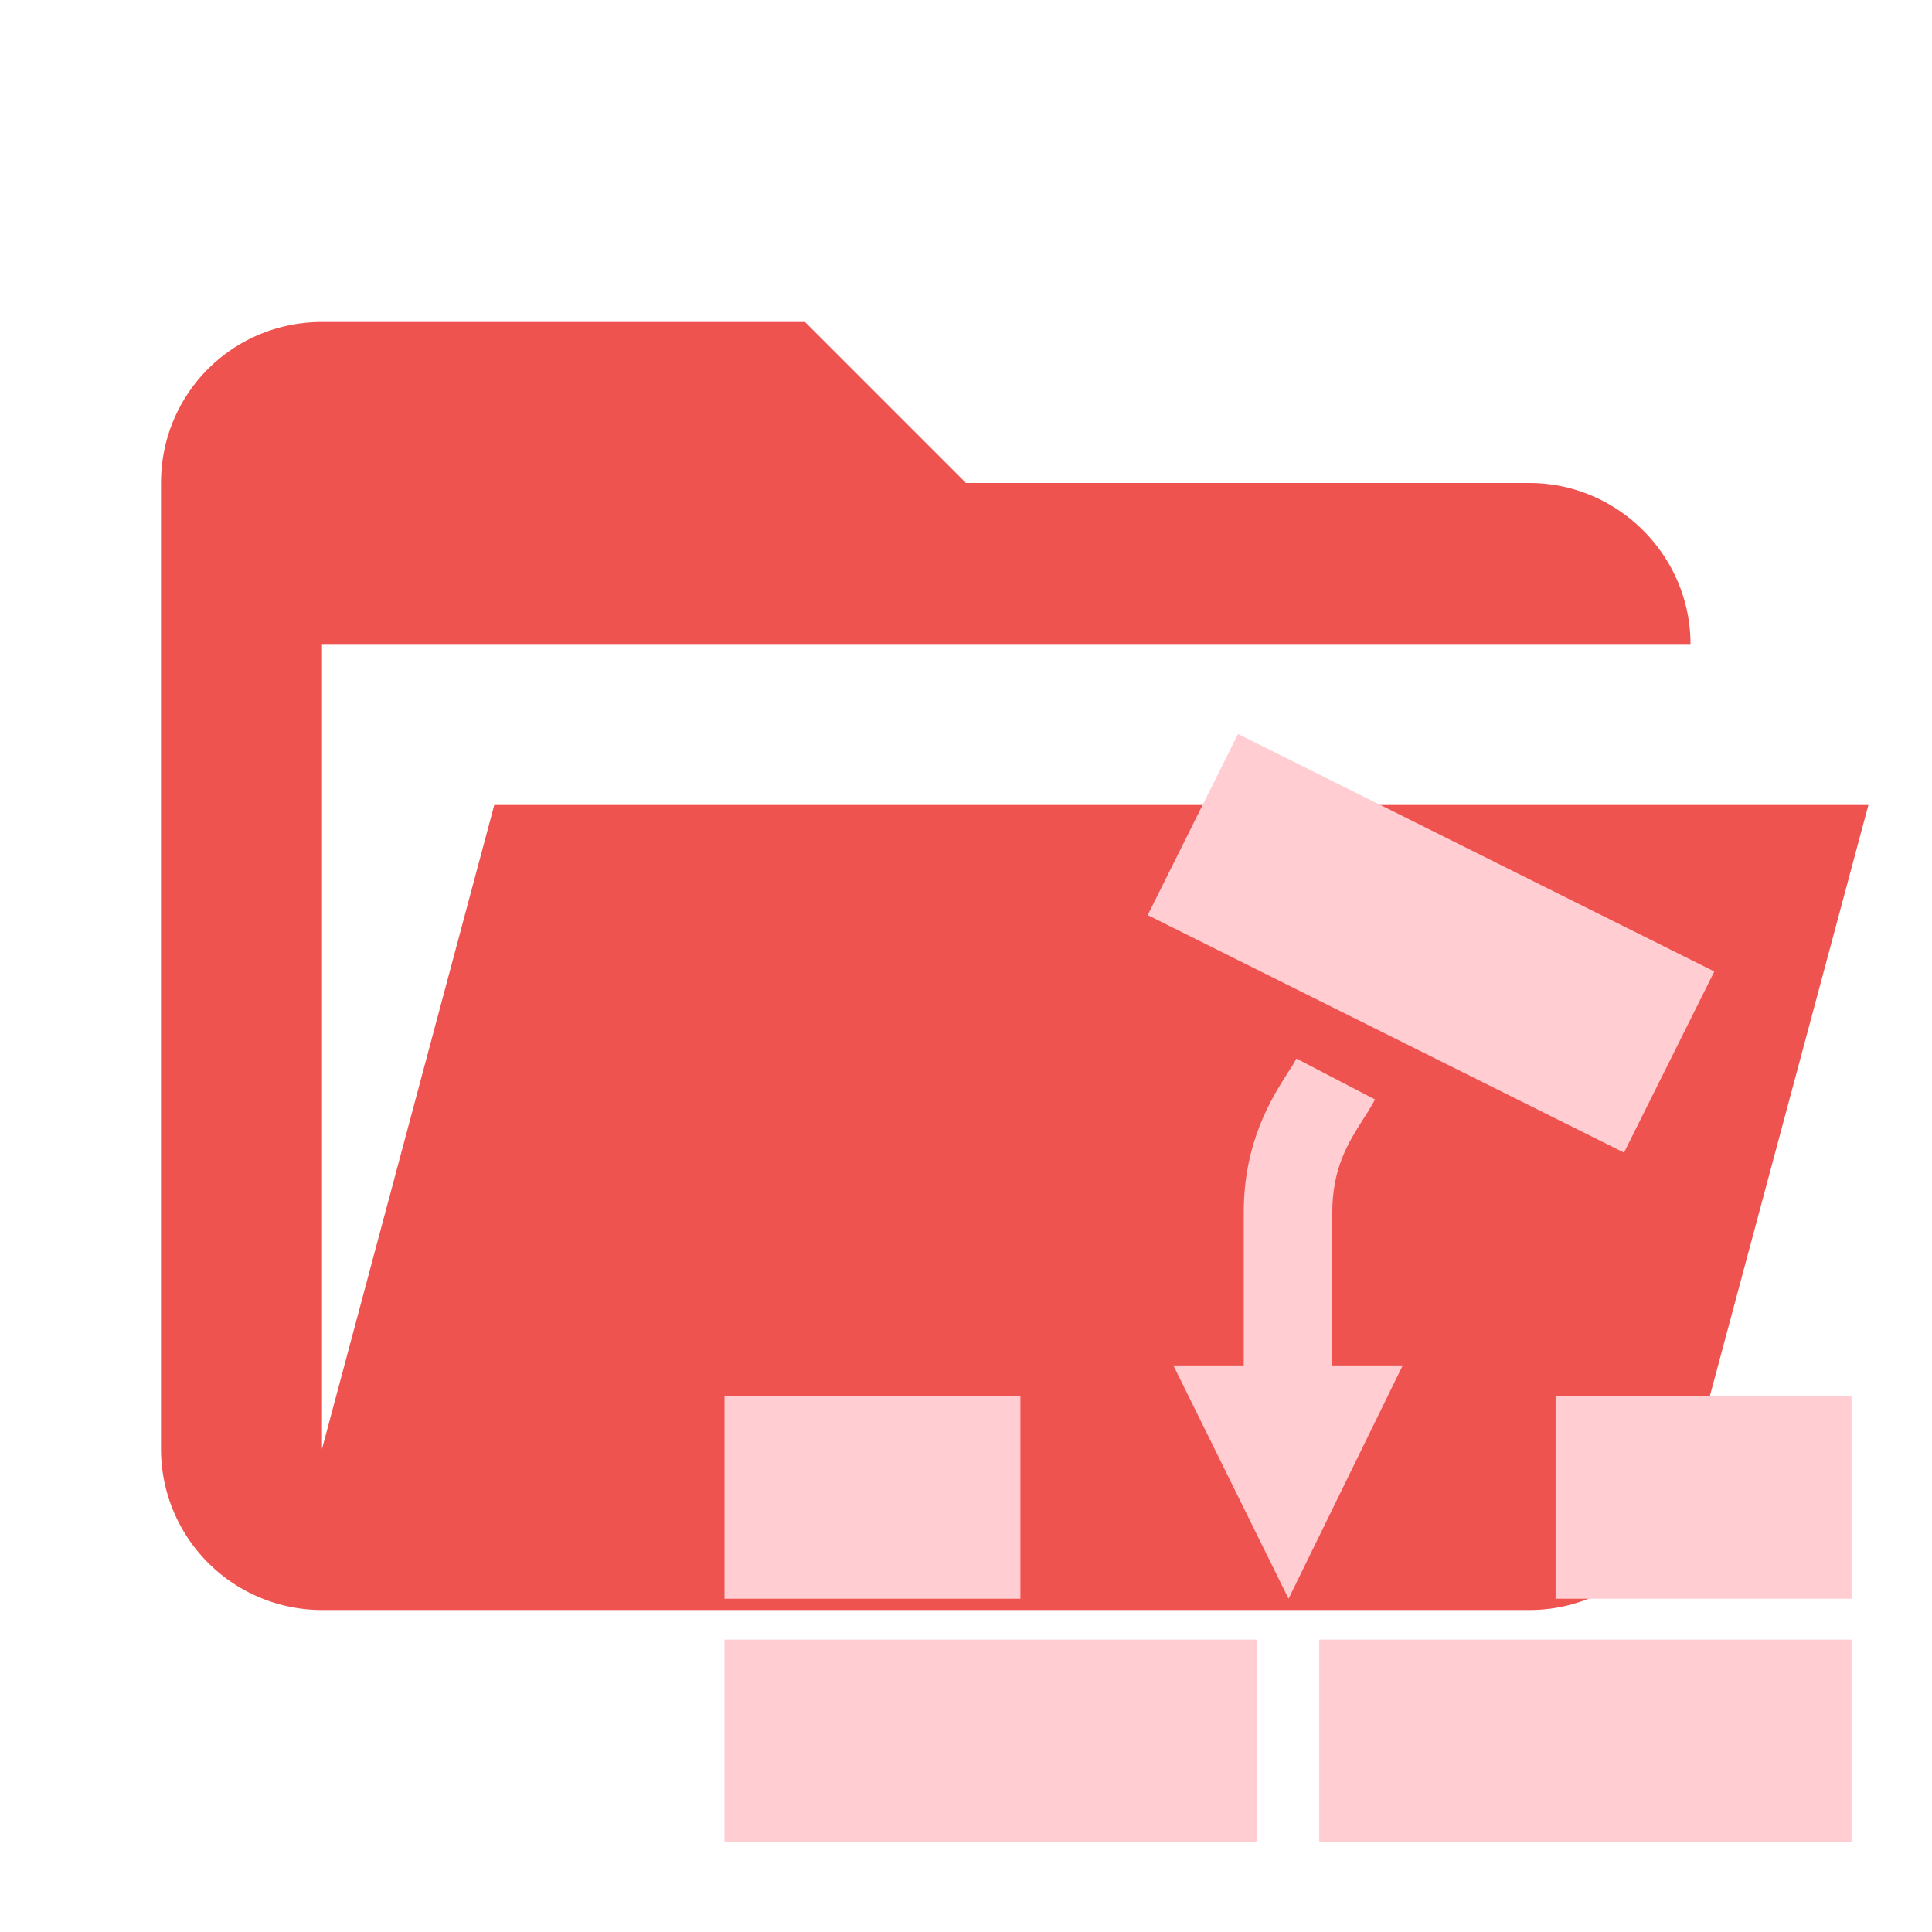 <svg xmlns="http://www.w3.org/2000/svg" viewBox="0 0 24 24"><path fill="#EF5350" d="M19 20H4a2 2 0 0 1-2-2V6c0-1.11.89-2 2-2h6l2 2h7c1.097 0 2 .903 2 2H4v10l2.14-8h17.07l-2.28 8.5c-.23.87-1.01 1.5-1.93 1.5"/><path fill="#FFCDD2" d="M9 20.368h6.612v2.515H9zm5.257-9 1.122-2.25 5.917 2.95-1.122 2.25zm2.131 9H23v2.515h-6.612zM9 17.345h3.676v2.515H9zm10.324 0H23v2.515h-3.676zm-2.774-.383v-1.895c0-.562.203-.878.381-1.159q.09-.137.15-.25l-.976-.508q-.04.075-.101.166c-.207.325-.554.868-.554 1.751v1.895h-.874l1.431 2.898 1.418-2.898z"/></svg>